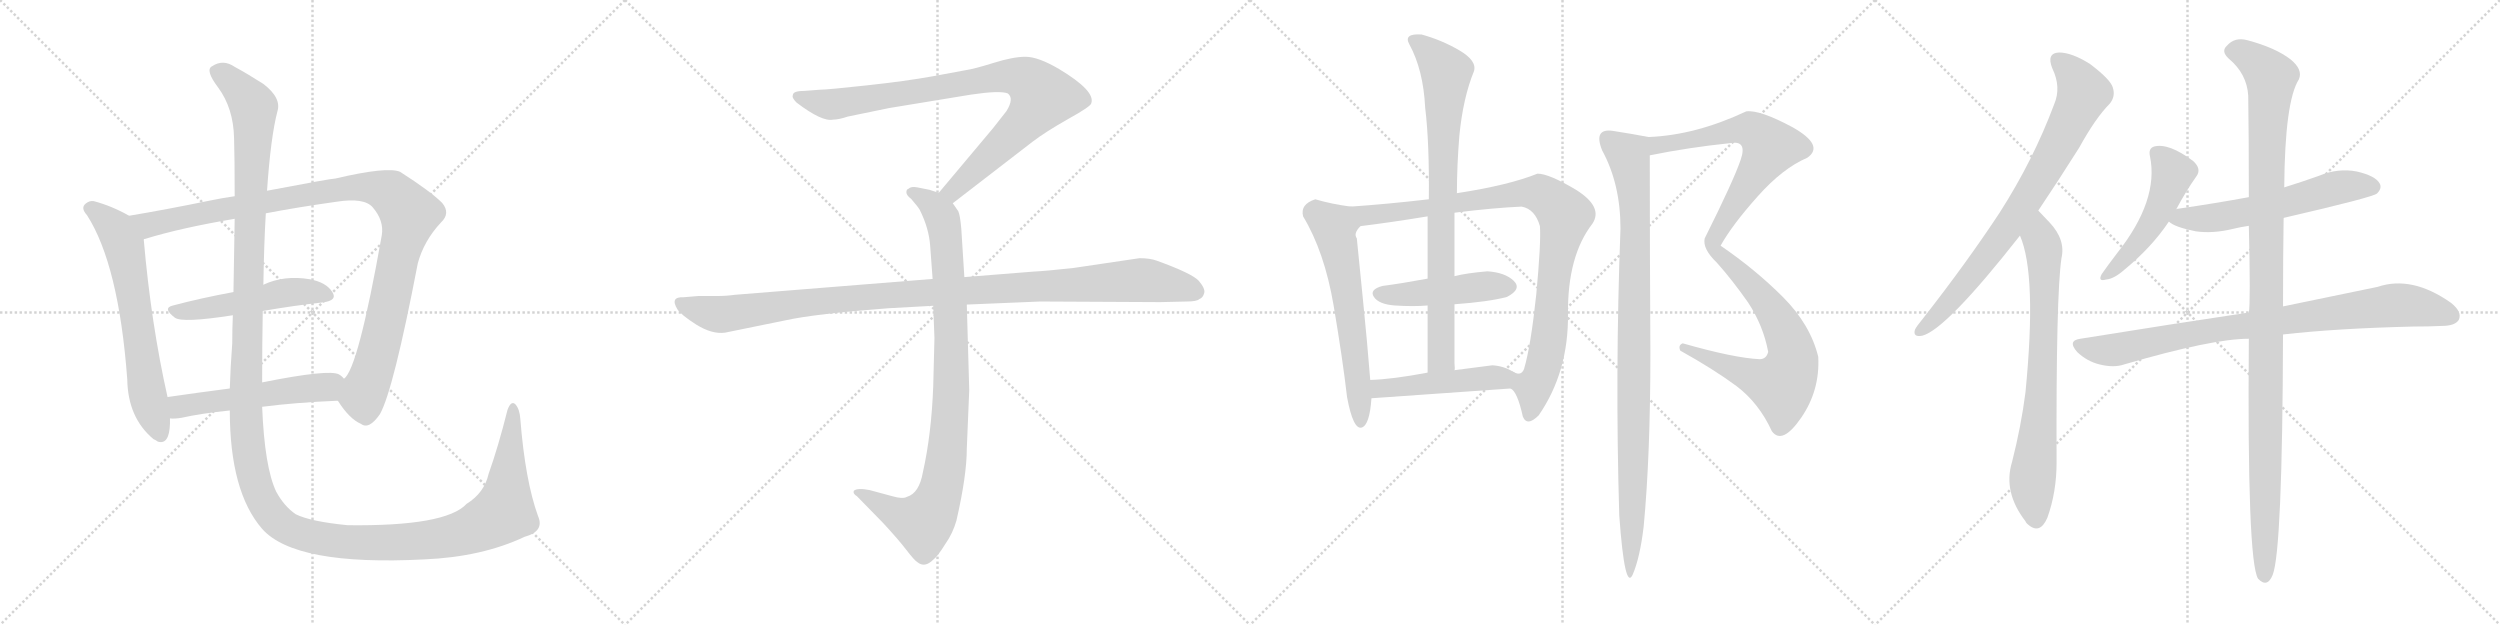 <svg version="1.1" viewBox="0 0 4096 1024" xmlns="http://www.w3.org/2000/svg">
  <g stroke="lightgray" stroke-dasharray="1,1" stroke-width="1" transform="scale(4, 4)">
    <line x1="0" y1="0" x2="256" y2="256"></line>
    <line x1="256" y1="0" x2="0" y2="256"></line>
    <line x1="128" y1="0" x2="128" y2="256"></line>
    <line x1="0" y1="128" x2="256" y2="128"></line>
    <line x1="256" y1="0" x2="512" y2="256"></line>
    <line x1="512" y1="0" x2="256" y2="256"></line>
    <line x1="384" y1="0" x2="384" y2="256"></line>
    <line x1="256" y1="128" x2="512" y2="128"></line>
    <line x1="512" y1="0" x2="768" y2="256"></line>
    <line x1="768" y1="0" x2="512" y2="256"></line>
    <line x1="640" y1="0" x2="640" y2="256"></line>
    <line x1="512" y1="128" x2="768" y2="128"></line>
    <line x1="768" y1="0" x2="1024" y2="256"></line>
    <line x1="1024" y1="0" x2="768" y2="256"></line>
    <line x1="896" y1="0" x2="896" y2="256"></line>
    <line x1="768" y1="128" x2="1024" y2="128"></line>
  </g>
<g transform="scale(1, -1) translate(0, -850)">
   <style type="text/css">
    @keyframes keyframes0 {
      from {
       stroke: black;
       stroke-dashoffset: 654;
       stroke-width: 128;
       }
       68% {
       animation-timing-function: step-end;
       stroke: black;
       stroke-dashoffset: 0;
       stroke-width: 128;
       }
       to {
       stroke: black;
       stroke-width: 1024;
       }
       }
       #make-me-a-hanzi-animation-0 {
         animation: keyframes0 0.782s both;
         animation-delay: 0s;
         animation-timing-function: linear;
       }
    @keyframes keyframes1 {
      from {
       stroke: black;
       stroke-dashoffset: 1075;
       stroke-width: 128;
       }
       78% {
       animation-timing-function: step-end;
       stroke: black;
       stroke-dashoffset: 0;
       stroke-width: 128;
       }
       to {
       stroke: black;
       stroke-width: 1024;
       }
       }
       #make-me-a-hanzi-animation-1 {
         animation: keyframes1 1.125s both;
         animation-delay: 0.782s;
         animation-timing-function: linear;
       }
    @keyframes keyframes2 {
      from {
       stroke: black;
       stroke-dashoffset: 509;
       stroke-width: 128;
       }
       62% {
       animation-timing-function: step-end;
       stroke: black;
       stroke-dashoffset: 0;
       stroke-width: 128;
       }
       to {
       stroke: black;
       stroke-width: 1024;
       }
       }
       #make-me-a-hanzi-animation-2 {
         animation: keyframes2 0.664s both;
         animation-delay: 1.907s;
         animation-timing-function: linear;
       }
    @keyframes keyframes3 {
      from {
       stroke: black;
       stroke-dashoffset: 537;
       stroke-width: 128;
       }
       64% {
       animation-timing-function: step-end;
       stroke: black;
       stroke-dashoffset: 0;
       stroke-width: 128;
       }
       to {
       stroke: black;
       stroke-width: 1024;
       }
       }
       #make-me-a-hanzi-animation-3 {
         animation: keyframes3 0.687s both;
         animation-delay: 2.571s;
         animation-timing-function: linear;
       }
    @keyframes keyframes4 {
      from {
       stroke: black;
       stroke-dashoffset: 1584;
       stroke-width: 128;
       }
       84% {
       animation-timing-function: step-end;
       stroke: black;
       stroke-dashoffset: 0;
       stroke-width: 128;
       }
       to {
       stroke: black;
       stroke-width: 1024;
       }
       }
       #make-me-a-hanzi-animation-4 {
         animation: keyframes4 1.539s both;
         animation-delay: 3.258s;
         animation-timing-function: linear;
       }
    @keyframes keyframes5 {
      from {
       stroke: black;
       stroke-dashoffset: 901;
       stroke-width: 128;
       }
       75% {
       animation-timing-function: step-end;
       stroke: black;
       stroke-dashoffset: 0;
       stroke-width: 128;
       }
       to {
       stroke: black;
       stroke-width: 1024;
       }
       }
       #make-me-a-hanzi-animation-5 {
         animation: keyframes5 0.983s both;
         animation-delay: 4.797s;
         animation-timing-function: linear;
       }
    @keyframes keyframes6 {
      from {
       stroke: black;
       stroke-dashoffset: 948;
       stroke-width: 128;
       }
       76% {
       animation-timing-function: step-end;
       stroke: black;
       stroke-dashoffset: 0;
       stroke-width: 128;
       }
       to {
       stroke: black;
       stroke-width: 1024;
       }
       }
       #make-me-a-hanzi-animation-6 {
         animation: keyframes6 1.021s both;
         animation-delay: 5.781s;
         animation-timing-function: linear;
       }
    @keyframes keyframes7 {
      from {
       stroke: black;
       stroke-dashoffset: 1108;
       stroke-width: 128;
       }
       78% {
       animation-timing-function: step-end;
       stroke: black;
       stroke-dashoffset: 0;
       stroke-width: 128;
       }
       to {
       stroke: black;
       stroke-width: 1024;
       }
       }
       #make-me-a-hanzi-animation-7 {
         animation: keyframes7 1.152s both;
         animation-delay: 6.802s;
         animation-timing-function: linear;
       }
    @keyframes keyframes8 {
      from {
       stroke: black;
       stroke-dashoffset: 620;
       stroke-width: 128;
       }
       67% {
       animation-timing-function: step-end;
       stroke: black;
       stroke-dashoffset: 0;
       stroke-width: 128;
       }
       to {
       stroke: black;
       stroke-width: 1024;
       }
       }
       #make-me-a-hanzi-animation-8 {
         animation: keyframes8 0.755s both;
         animation-delay: 7.954s;
         animation-timing-function: linear;
       }
    @keyframes keyframes9 {
      from {
       stroke: black;
       stroke-dashoffset: 949;
       stroke-width: 128;
       }
       76% {
       animation-timing-function: step-end;
       stroke: black;
       stroke-dashoffset: 0;
       stroke-width: 128;
       }
       to {
       stroke: black;
       stroke-width: 1024;
       }
       }
       #make-me-a-hanzi-animation-9 {
         animation: keyframes9 1.022s both;
         animation-delay: 8.708s;
         animation-timing-function: linear;
       }
    @keyframes keyframes10 {
      from {
       stroke: black;
       stroke-dashoffset: 464;
       stroke-width: 128;
       }
       60% {
       animation-timing-function: step-end;
       stroke: black;
       stroke-dashoffset: 0;
       stroke-width: 128;
       }
       to {
       stroke: black;
       stroke-width: 1024;
       }
       }
       #make-me-a-hanzi-animation-10 {
         animation: keyframes10 0.628s both;
         animation-delay: 9.731s;
         animation-timing-function: linear;
       }
    @keyframes keyframes11 {
      from {
       stroke: black;
       stroke-dashoffset: 818;
       stroke-width: 128;
       }
       73% {
       animation-timing-function: step-end;
       stroke: black;
       stroke-dashoffset: 0;
       stroke-width: 128;
       }
       to {
       stroke: black;
       stroke-width: 1024;
       }
       }
       #make-me-a-hanzi-animation-11 {
         animation: keyframes11 0.916s both;
         animation-delay: 10.358s;
         animation-timing-function: linear;
       }
    @keyframes keyframes12 {
      from {
       stroke: black;
       stroke-dashoffset: 478;
       stroke-width: 128;
       }
       61% {
       animation-timing-function: step-end;
       stroke: black;
       stroke-dashoffset: 0;
       stroke-width: 128;
       }
       to {
       stroke: black;
       stroke-width: 1024;
       }
       }
       #make-me-a-hanzi-animation-12 {
         animation: keyframes12 0.639s both;
         animation-delay: 11.274s;
         animation-timing-function: linear;
       }
    @keyframes keyframes13 {
      from {
       stroke: black;
       stroke-dashoffset: 1097;
       stroke-width: 128;
       }
       78% {
       animation-timing-function: step-end;
       stroke: black;
       stroke-dashoffset: 0;
       stroke-width: 128;
       }
       to {
       stroke: black;
       stroke-width: 1024;
       }
       }
       #make-me-a-hanzi-animation-13 {
         animation: keyframes13 1.143s both;
         animation-delay: 11.913s;
         animation-timing-function: linear;
       }
    @keyframes keyframes14 {
      from {
       stroke: black;
       stroke-dashoffset: 986;
       stroke-width: 128;
       }
       76% {
       animation-timing-function: step-end;
       stroke: black;
       stroke-dashoffset: 0;
       stroke-width: 128;
       }
       to {
       stroke: black;
       stroke-width: 1024;
       }
       }
       #make-me-a-hanzi-animation-14 {
         animation: keyframes14 1.052s both;
         animation-delay: 13.056s;
         animation-timing-function: linear;
       }
    @keyframes keyframes15 {
      from {
       stroke: black;
       stroke-dashoffset: 796;
       stroke-width: 128;
       }
       72% {
       animation-timing-function: step-end;
       stroke: black;
       stroke-dashoffset: 0;
       stroke-width: 128;
       }
       to {
       stroke: black;
       stroke-width: 1024;
       }
       }
       #make-me-a-hanzi-animation-15 {
         animation: keyframes15 0.898s both;
         animation-delay: 14.108s;
         animation-timing-function: linear;
       }
    @keyframes keyframes16 {
      from {
       stroke: black;
       stroke-dashoffset: 755;
       stroke-width: 128;
       }
       71% {
       animation-timing-function: step-end;
       stroke: black;
       stroke-dashoffset: 0;
       stroke-width: 128;
       }
       to {
       stroke: black;
       stroke-width: 1024;
       }
       }
       #make-me-a-hanzi-animation-16 {
         animation: keyframes16 0.864s both;
         animation-delay: 15.006s;
         animation-timing-function: linear;
       }
    @keyframes keyframes17 {
      from {
       stroke: black;
       stroke-dashoffset: 499;
       stroke-width: 128;
       }
       62% {
       animation-timing-function: step-end;
       stroke: black;
       stroke-dashoffset: 0;
       stroke-width: 128;
       }
       to {
       stroke: black;
       stroke-width: 1024;
       }
       }
       #make-me-a-hanzi-animation-17 {
         animation: keyframes17 0.656s both;
         animation-delay: 15.87s;
         animation-timing-function: linear;
       }
    @keyframes keyframes18 {
      from {
       stroke: black;
       stroke-dashoffset: 588;
       stroke-width: 128;
       }
       66% {
       animation-timing-function: step-end;
       stroke: black;
       stroke-dashoffset: 0;
       stroke-width: 128;
       }
       to {
       stroke: black;
       stroke-width: 1024;
       }
       }
       #make-me-a-hanzi-animation-18 {
         animation: keyframes18 0.729s both;
         animation-delay: 16.526s;
         animation-timing-function: linear;
       }
    @keyframes keyframes19 {
      from {
       stroke: black;
       stroke-dashoffset: 874;
       stroke-width: 128;
       }
       74% {
       animation-timing-function: step-end;
       stroke: black;
       stroke-dashoffset: 0;
       stroke-width: 128;
       }
       to {
       stroke: black;
       stroke-width: 1024;
       }
       }
       #make-me-a-hanzi-animation-19 {
         animation: keyframes19 0.961s both;
         animation-delay: 17.255s;
         animation-timing-function: linear;
       }
    @keyframes keyframes20 {
      from {
       stroke: black;
       stroke-dashoffset: 1150;
       stroke-width: 128;
       }
       79% {
       animation-timing-function: step-end;
       stroke: black;
       stroke-dashoffset: 0;
       stroke-width: 128;
       }
       to {
       stroke: black;
       stroke-width: 1024;
       }
       }
       #make-me-a-hanzi-animation-20 {
         animation: keyframes20 1.186s both;
         animation-delay: 18.216s;
         animation-timing-function: linear;
       }
</style>
<path d="M 211.5 496.5 Q 183.5 512.5 153.5 520.5 Q 146.5 521.5 140.5 516.5 Q 131.5 509.5 142.5 497.5 Q 194.5 416.5 208.5 228.5 Q 209.5 165.5 251.5 130.5 Q 254.5 129.5 258.5 126.5 Q 277.5 120.5 278.5 156.5 L 278.5 164.5 L 274.5 199.5 Q 247.5 319.5 235.5 457.5 C 233.5 484.5 233.5 484.5 211.5 496.5 Z" fill="lightgray"></path> 
<path d="M 553.5 193.5 Q 572.5 163.5 591.5 155.5 Q 604.5 145.5 622.5 171.5 Q 644.5 210.5 684.5 418.5 Q 694.5 455.5 722.5 485.5 Q 738.5 500.5 724.5 517.5 Q 705.5 536.5 655.5 568.5 Q 634.5 577.5 549.5 557.5 Q 542.5 557.5 437.5 537.5 L 384.5 528.5 Q 363.5 525.5 344.5 521.5 Q 271.5 506.5 211.5 496.5 C 181.5 491.5 206.5 448.5 235.5 457.5 Q 234.5 458.5 237.5 458.5 Q 295.5 476.5 384.5 491.5 L 435.5 500.5 Q 487.5 510.5 551.5 519.5 Q 596.5 526.5 610.5 510.5 Q 629.5 488.5 625.5 464.5 Q 586.5 244.5 563.5 229.5 C 548.5 203.5 547.5 202.5 553.5 193.5 Z" fill="lightgray"></path> 
<path d="M 430.5 340.5 Q 482.5 349.5 528.5 354.5 Q 553.5 357.5 544.5 371.5 Q 534.5 387.5 507.5 392.5 Q 465.5 399.5 431.5 383.5 L 382.5 371.5 Q 328.5 361.5 283.5 349.5 Q 265.5 345.5 286.5 329.5 Q 298.5 320.5 381.5 333.5 L 430.5 340.5 Z" fill="lightgray"></path> 
<path d="M 429.5 183.5 Q 483.5 190.5 553.5 193.5 C 583.5 194.5 585.5 209.5 563.5 229.5 Q 560.5 233.5 555.5 236.5 Q 539.5 245.5 429.5 223.5 L 376.5 213.5 Q 322.5 206.5 274.5 199.5 C 244.5 195.5 248.5 164.5 278.5 164.5 Q 285.5 163.5 297.5 165.5 Q 328.5 172.5 376.5 177.5 L 429.5 183.5 Z" fill="lightgray"></path> 
<path d="M 881.5 4.5 Q 860.5 62.5 852.5 163.5 Q 851.5 179.5 844.5 187.5 Q 837.5 194.5 831.5 178.5 Q 816.5 118.5 800.5 73.5 Q 793.5 42.5 764.5 24.5 Q 730.5 -12.5 569.5 -10.5 Q 508.5 -4.5 484.5 7.5 Q 465.5 20.5 452.5 44.5 Q 433.5 84.5 429.5 183.5 L 429.5 223.5 Q 429.5 287.5 430.5 340.5 L 431.5 383.5 Q 432.5 449.5 435.5 500.5 L 437.5 537.5 Q 443.5 625.5 454.5 667.5 Q 461.5 689.5 431.5 712.5 Q 406.5 728.5 384.5 740.5 Q 365.5 753.5 347.5 741.5 Q 335.5 735.5 357.5 706.5 Q 382.5 672.5 383.5 623.5 Q 384.5 590.5 384.5 528.5 L 384.5 491.5 Q 383.5 439.5 382.5 371.5 L 381.5 333.5 Q 380.5 311.5 380.5 287.5 Q 377.5 247.5 376.5 213.5 L 376.5 177.5 Q 376.5 44.5 429.5 -16.5 Q 483.5 -77.5 695.5 -66.5 Q 789.5 -62.5 859.5 -29.5 Q 892.5 -20.5 881.5 4.5 Z" fill="lightgray"></path> 
<path d="M 1561.0 517.0 L 1692.0 618.0 Q 1713.0 634.0 1750.0 655.0 Q 1788.0 676.0 1788.0 681.0 Q 1795.0 701.0 1735.0 737.0 Q 1701.0 757.0 1680.0 757.0 Q 1660.0 757.0 1628.0 747.0 Q 1596.0 737.0 1582.0 735.0 L 1528.0 725.0 Q 1484.0 717.0 1419.0 710.0 Q 1355.0 703.0 1343.0 703.0 L 1317.0 701.0 Q 1299.0 701.0 1299.0 694.0 Q 1297.0 690.0 1305.0 682.0 Q 1347.0 650.0 1365.0 654.0 Q 1374.0 654.0 1389.0 659.0 L 1457.0 673.0 L 1591.0 695.0 Q 1638.0 702.0 1651.0 697.0 Q 1662.0 689.0 1649.0 668.0 L 1627.0 640.0 L 1538.0 534.0 C 1519.0 511.0 1537.0 499.0 1561.0 517.0 Z" fill="lightgray"></path> 
<path d="M 1529.0 349.0 L 1531.0 296.0 L 1529.0 217.0 Q 1526.0 138.0 1512.0 76.0 Q 1506.0 42.0 1486.0 36.0 Q 1479.0 32.0 1462.0 37.0 L 1425.0 47.0 Q 1405.0 51.0 1399.0 46.0 Q 1397.0 41.0 1404.0 37.0 L 1447.0 -7.0 Q 1472.0 -34.0 1485.0 -51.0 Q 1498.0 -68.0 1503.0 -71.0 Q 1515.0 -81.0 1529.0 -67.0 Q 1536.0 -62.0 1549.0 -41.0 Q 1561.0 -24.0 1567.0 -3.0 Q 1584.0 71.0 1584.0 115.0 L 1588.0 211.0 L 1584.0 351.0 L 1580.0 396.0 L 1575.0 475.0 Q 1573.0 498.0 1570.0 504.0 L 1561.0 517.0 C 1554.0 529.0 1554.0 529.0 1538.0 534.0 L 1523.0 539.0 L 1503.0 543.0 Q 1493.0 545.0 1489.0 541.0 Q 1485.0 540.0 1485.0 535.0 Q 1485.0 530.0 1493.0 524.0 Q 1505.0 510.0 1507.0 506.0 Q 1522.0 476.0 1524.0 447.0 L 1528.0 393.0 L 1529.0 349.0 Z" fill="lightgray"></path> 
<path d="M 1528.0 393.0 L 1204.0 367.0 Q 1190.0 365.0 1174.0 365.0 L 1144.0 365.0 L 1120.0 363.0 Q 1097.0 364.0 1110.0 343.0 Q 1116.0 334.0 1141.0 318.0 Q 1167.0 302.0 1188.0 305.0 L 1286.0 325.0 Q 1336.0 336.0 1456.0 345.0 L 1529.0 349.0 L 1584.0 351.0 L 1704.0 356.0 L 1901.0 355.0 L 1944.0 356.0 Q 1961.0 356.0 1965.0 360.0 Q 1971.0 362.0 1973.0 370.0 Q 1975.0 377.0 1964.0 390.0 Q 1953.0 402.0 1895.0 423.0 Q 1884.0 427.0 1867.0 427.0 L 1759.0 411.0 Q 1714.0 406.0 1693.0 405.0 L 1580.0 396.0 L 1528.0 393.0 Z" fill="lightgray"></path> 
<path d="M 2155.0 523.5 Q 2130.0 515.5 2135.0 495.5 Q 2170.0 437.5 2185.0 349.5 Q 2200.0 260.5 2207.0 199.5 Q 2217.0 145.5 2231.0 149.5 Q 2244.0 153.5 2247.0 197.5 L 2245.0 227.5 Q 2240.0 290.5 2233.0 359.5 Q 2226.0 428.5 2223.0 459.5 Q 2217.0 467.5 2229.0 479.5 C 2247.0 503.5 2243.0 507.5 2213.0 511.5 Q 2182.0 515.5 2155.0 523.5 Z" fill="lightgray"></path> 
<path d="M 2475.0 213.5 Q 2486.0 208.5 2495.0 167.5 Q 2502.0 150.5 2521.0 169.5 Q 2570.0 240.5 2569.0 335.5 Q 2568.0 430.5 2609.0 483.5 Q 2627.0 510.5 2583.0 538.5 Q 2538.0 565.5 2519.0 565.5 Q 2472.0 546.5 2387.0 533.5 L 2341.0 523.5 Q 2272.0 515.5 2213.0 511.5 C 2183.0 509.5 2199.0 475.5 2229.0 479.5 Q 2278.0 485.5 2339.0 495.5 L 2383.0 501.5 Q 2447.0 509.5 2493.0 511.5 Q 2515.0 507.5 2523.0 479.5 Q 2525.0 452.5 2517.0 367.5 Q 2508.0 282.5 2497.0 245.5 Q 2492.0 232.5 2478.0 241.5 C 2459.0 238.5 2459.0 238.5 2475.0 213.5 Z" fill="lightgray"></path> 
<path d="M 2339.0 393.5 Q 2296.0 385.5 2265.0 381.5 Q 2243.0 375.5 2251.0 363.5 Q 2259.0 351.5 2285.0 349.5 Q 2316.0 347.5 2339.0 349.5 L 2383.0 351.5 Q 2439.0 355.5 2469.0 363.5 Q 2494.0 376.5 2480.0 390.0 Q 2466.0 403.5 2437.0 405.5 Q 2402.0 402.5 2383.0 397.5 L 2339.0 393.5 Z" fill="lightgray"></path> 
<path d="M 2387.0 533.5 Q 2387.0 578.5 2391.0 627.5 Q 2397.0 689.5 2415.0 733.5 Q 2420.0 750.5 2391.0 767.5 Q 2362.0 784.5 2329.0 793.5 Q 2299.0 795.5 2309.0 777.5 Q 2332.0 735.5 2335.0 673.5 Q 2342.0 616.5 2341.0 523.5 L 2339.0 495.5 Q 2339.0 460.5 2339.0 393.5 L 2339.0 349.5 Q 2339.0 300.5 2339.0 239.5 C 2339.0 209.5 2383.0 213.5 2383.0 243.5 Q 2384.0 244.5 2383.0 255.5 Q 2383.0 315.5 2383.0 351.5 L 2383.0 397.5 Q 2383.0 477.5 2383.0 501.5 L 2387.0 533.5 Z" fill="lightgray"></path> 
<path d="M 2247.0 197.5 Q 2361.0 205.5 2475.0 213.5 C 2505.0 215.5 2504.0 227.5 2478.0 241.5 Q 2463.0 250.5 2445.0 251.5 Q 2423.0 248.5 2383.0 243.5 L 2339.0 239.5 Q 2281.0 228.5 2245.0 227.5 C 2215.0 226.5 2217.0 195.5 2247.0 197.5 Z" fill="lightgray"></path> 
<path d="M 2757.0 287.5 Q 2749.0 284.5 2753.0 275.5 Q 2807.0 245.5 2845.0 217.5 Q 2882.0 189.5 2903.0 143.5 Q 2920.0 120.5 2951.0 165.5 Q 2982.0 210.5 2979.0 265.5 Q 2966.0 318.5 2921.0 363.5 Q 2876.0 408.5 2819.0 447.5 Q 2838.0 481.5 2880.0 528.5 Q 2921.0 574.5 2961.0 591.5 Q 2990.0 611.5 2937.0 641.5 Q 2883.0 670.5 2861.0 667.5 Q 2778.0 628.5 2701.0 625.5 C 2671.0 623.5 2674.0 589.5 2703.0 595.5 Q 2767.0 608.5 2835.0 615.5 Q 2863.0 620.5 2852.0 588.5 Q 2841.0 555.5 2793.0 459.5 Q 2789.0 442.5 2813.0 419.5 Q 2838.0 391.5 2864.0 354.5 Q 2889.0 316.5 2897.0 273.5 Q 2894.0 261.5 2883.0 261.5 Q 2841.0 263.5 2757.0 287.5 Z" fill="lightgray"></path> 
<path d="M 2701.0 625.5 Q 2675.0 630.5 2643.0 635.5 Q 2610.0 640.5 2625.0 603.5 Q 2655.0 548.5 2655.0 475.5 Q 2646.0 238.5 2653.0 5.5 Q 2662.0 -119.5 2675.0 -91.5 Q 2687.0 -63.5 2693.0 -12.5 Q 2704.0 103.5 2704.0 271.5 Q 2703.0 439.5 2703.0 595.5 C 2703.0 625.5 2703.0 625.5 2701.0 625.5 Z" fill="lightgray"></path> 
<path d="M 3339.5 505.0 Q 3370.5 551.0 3406.5 608.0 Q 3433.5 657.0 3456.5 680.0 Q 3466.5 692.0 3461.5 707.0 Q 3457.5 720.0 3424.5 745.0 Q 3394.5 764.0 3373.5 764.0 Q 3352.5 763.0 3362.5 738.0 Q 3377.5 707.0 3365.5 679.0 Q 3331.5 588.0 3276.5 502.0 Q 3222.5 420.0 3150.5 328.0 Q 3140.5 316.0 3137.5 310.0 Q 3133.5 297.0 3149.5 300.0 Q 3188.5 310.0 3309.5 464.0 L 3339.5 505.0 Z" fill="lightgray"></path> 
<path d="M 3309.5 464.0 Q 3337.5 400.0 3318.5 207.0 Q 3311.5 152.0 3296.5 93.0 Q 3281.5 44.0 3318.5 -4.0 Q 3319.5 -7.0 3323.5 -10.0 Q 3342.5 -26.0 3354.5 2.0 Q 3369.5 44.0 3369.5 92.0 Q 3368.5 366.0 3377.5 427.0 Q 3384.5 457.0 3358.5 485.0 Q 3352.5 491.0 3339.5 505.0 C 3318.5 527.0 3299.5 492.0 3309.5 464.0 Z" fill="lightgray"></path> 
<path d="M 3565.5 507.0 Q 3581.5 537.0 3598.5 561.0 Q 3607.5 573.0 3593.5 586.0 Q 3553.5 616.0 3529.5 610.0 Q 3519.5 607.0 3522.5 594.0 Q 3537.5 522.0 3468.5 435.0 Q 3452.5 414.0 3443.5 401.0 Q 3436.5 388.0 3450.5 392.0 Q 3463.5 393.0 3480.5 408.0 Q 3525.5 445.0 3553.5 487.0 L 3565.5 507.0 Z" fill="lightgray"></path> 
<path d="M 3741.5 493.0 Q 3888.5 527.0 3894.5 533.0 Q 3903.5 542.0 3898.5 550.0 Q 3891.5 562.0 3861.5 569.0 Q 3830.5 575.0 3799.5 562.0 Q 3771.5 552.0 3742.5 543.0 L 3684.5 527.0 Q 3630.5 517.0 3568.5 508.0 Q 3565.5 508.0 3565.5 507.0 C 3536.5 501.0 3532.5 500.0 3553.5 487.0 Q 3562.5 478.0 3597.5 471.0 Q 3625.5 467.0 3658.5 475.0 Q 3670.5 478.0 3684.5 480.0 L 3741.5 493.0 Z" fill="lightgray"></path> 
<path d="M 3740.5 302.0 Q 3828.5 312.0 3954.5 315.0 Q 3979.5 315.0 4000.5 316.0 Q 4022.5 316.0 4028.5 326.0 Q 4034.5 339.0 4015.5 354.0 Q 3951.5 399.0 3895.5 380.0 Q 3832.5 367.0 3740.5 348.0 L 3684.5 338.0 Q 3557.5 319.0 3408.5 295.0 Q 3386.5 292.0 3403.5 273.0 Q 3419.5 258.0 3439.5 253.0 Q 3463.5 247.0 3480.5 253.0 Q 3624.5 295.0 3684.5 295.0 L 3740.5 302.0 Z" fill="lightgray"></path> 
<path d="M 3684.5 295.0 Q 3681.5 -68.0 3699.5 -98.0 Q 3714.5 -114.0 3723.5 -92.0 Q 3739.5 -52.0 3740.5 302.0 L 3740.5 348.0 Q 3740.5 430.0 3741.5 493.0 L 3742.5 543.0 Q 3743.5 684.0 3766.5 720.0 Q 3773.5 736.0 3752.5 753.0 Q 3727.5 772.0 3682.5 784.0 Q 3661.5 790.0 3648.5 775.0 Q 3638.5 766.0 3651.5 754.0 Q 3681.5 729.0 3683.5 693.0 Q 3684.5 629.0 3684.5 527.0 L 3684.5 480.0 Q 3687.5 353.0 3684.5 338.0 L 3684.5 295.0 Z" fill="lightgray"></path> 
      <clipPath id="make-me-a-hanzi-clip-0">
      <path d="M 211.5 496.5 Q 183.5 512.5 153.5 520.5 Q 146.5 521.5 140.5 516.5 Q 131.5 509.5 142.5 497.5 Q 194.5 416.5 208.5 228.5 Q 209.5 165.5 251.5 130.5 Q 254.5 129.5 258.5 126.5 Q 277.5 120.5 278.5 156.5 L 278.5 164.5 L 274.5 199.5 Q 247.5 319.5 235.5 457.5 C 233.5 484.5 233.5 484.5 211.5 496.5 Z" fill="lightgray"></path>
      </clipPath>
      <path clip-path="url(#make-me-a-hanzi-clip-0)" d="M 148.5 507.5 L 189.5 473.5 L 203.5 446.5 L 240.5 208.5 L 263.5 138.5 " fill="none" id="make-me-a-hanzi-animation-0" stroke-dasharray="526 1052" stroke-linecap="round"></path>

      <clipPath id="make-me-a-hanzi-clip-1">
      <path d="M 553.5 193.5 Q 572.5 163.5 591.5 155.5 Q 604.5 145.5 622.5 171.5 Q 644.5 210.5 684.5 418.5 Q 694.5 455.5 722.5 485.5 Q 738.5 500.5 724.5 517.5 Q 705.5 536.5 655.5 568.5 Q 634.5 577.5 549.5 557.5 Q 542.5 557.5 437.5 537.5 L 384.5 528.5 Q 363.5 525.5 344.5 521.5 Q 271.5 506.5 211.5 496.5 C 181.5 491.5 206.5 448.5 235.5 457.5 Q 234.5 458.5 237.5 458.5 Q 295.5 476.5 384.5 491.5 L 435.5 500.5 Q 487.5 510.5 551.5 519.5 Q 596.5 526.5 610.5 510.5 Q 629.5 488.5 625.5 464.5 Q 586.5 244.5 563.5 229.5 C 548.5 203.5 547.5 202.5 553.5 193.5 Z" fill="lightgray"></path>
      </clipPath>
      <path clip-path="url(#make-me-a-hanzi-clip-1)" d="M 219.5 492.5 L 244.5 481.5 L 564.5 542.5 L 605.5 543.5 L 642.5 531.5 L 671.5 499.5 L 649.5 419.5 L 627.5 302.5 L 594.5 197.5 L 599.5 167.5 " fill="none" id="make-me-a-hanzi-animation-1" stroke-dasharray="947 1894" stroke-linecap="round"></path>

      <clipPath id="make-me-a-hanzi-clip-2">
      <path d="M 430.5 340.5 Q 482.5 349.5 528.5 354.5 Q 553.5 357.5 544.5 371.5 Q 534.5 387.5 507.5 392.5 Q 465.5 399.5 431.5 383.5 L 382.5 371.5 Q 328.5 361.5 283.5 349.5 Q 265.5 345.5 286.5 329.5 Q 298.5 320.5 381.5 333.5 L 430.5 340.5 Z" fill="lightgray"></path>
      </clipPath>
      <path clip-path="url(#make-me-a-hanzi-clip-2)" d="M 284.5 339.5 L 343.5 344.5 L 470.5 371.5 L 510.5 372.5 L 533.5 365.5 " fill="none" id="make-me-a-hanzi-animation-2" stroke-dasharray="381 762" stroke-linecap="round"></path>

      <clipPath id="make-me-a-hanzi-clip-3">
      <path d="M 429.5 183.5 Q 483.5 190.5 553.5 193.5 C 583.5 194.5 585.5 209.5 563.5 229.5 Q 560.5 233.5 555.5 236.5 Q 539.5 245.5 429.5 223.5 L 376.5 213.5 Q 322.5 206.5 274.5 199.5 C 244.5 195.5 248.5 164.5 278.5 164.5 Q 285.5 163.5 297.5 165.5 Q 328.5 172.5 376.5 177.5 L 429.5 183.5 Z" fill="lightgray"></path>
      </clipPath>
      <path clip-path="url(#make-me-a-hanzi-clip-3)" d="M 282.5 170.5 L 294.5 183.5 L 312.5 187.5 L 535.5 216.5 L 553.5 225.5 " fill="none" id="make-me-a-hanzi-animation-3" stroke-dasharray="409 818" stroke-linecap="round"></path>

      <clipPath id="make-me-a-hanzi-clip-4">
      <path d="M 881.5 4.5 Q 860.5 62.5 852.5 163.5 Q 851.5 179.5 844.5 187.5 Q 837.5 194.5 831.5 178.5 Q 816.5 118.5 800.5 73.5 Q 793.5 42.5 764.5 24.5 Q 730.5 -12.5 569.5 -10.5 Q 508.5 -4.5 484.5 7.5 Q 465.5 20.5 452.5 44.5 Q 433.5 84.5 429.5 183.5 L 429.5 223.5 Q 429.5 287.5 430.5 340.5 L 431.5 383.5 Q 432.5 449.5 435.5 500.5 L 437.5 537.5 Q 443.5 625.5 454.5 667.5 Q 461.5 689.5 431.5 712.5 Q 406.5 728.5 384.5 740.5 Q 365.5 753.5 347.5 741.5 Q 335.5 735.5 357.5 706.5 Q 382.5 672.5 383.5 623.5 Q 384.5 590.5 384.5 528.5 L 384.5 491.5 Q 383.5 439.5 382.5 371.5 L 381.5 333.5 Q 380.5 311.5 380.5 287.5 Q 377.5 247.5 376.5 213.5 L 376.5 177.5 Q 376.5 44.5 429.5 -16.5 Q 483.5 -77.5 695.5 -66.5 Q 789.5 -62.5 859.5 -29.5 Q 892.5 -20.5 881.5 4.5 Z" fill="lightgray"></path>
      </clipPath>
      <path clip-path="url(#make-me-a-hanzi-clip-4)" d="M 355.5 731.5 L 388.5 708.5 L 415.5 671.5 L 402.5 167.5 L 415.5 69.5 L 428.5 32.5 L 446.5 5.5 L 479.5 -19.5 L 559.5 -37.5 L 682.5 -37.5 L 776.5 -16.5 L 825.5 11.5 L 840.5 178.5 " fill="none" id="make-me-a-hanzi-animation-4" stroke-dasharray="1456 2912" stroke-linecap="round"></path>

      <clipPath id="make-me-a-hanzi-clip-5">
      <path d="M 1561.0 517.0 L 1692.0 618.0 Q 1713.0 634.0 1750.0 655.0 Q 1788.0 676.0 1788.0 681.0 Q 1795.0 701.0 1735.0 737.0 Q 1701.0 757.0 1680.0 757.0 Q 1660.0 757.0 1628.0 747.0 Q 1596.0 737.0 1582.0 735.0 L 1528.0 725.0 Q 1484.0 717.0 1419.0 710.0 Q 1355.0 703.0 1343.0 703.0 L 1317.0 701.0 Q 1299.0 701.0 1299.0 694.0 Q 1297.0 690.0 1305.0 682.0 Q 1347.0 650.0 1365.0 654.0 Q 1374.0 654.0 1389.0 659.0 L 1457.0 673.0 L 1591.0 695.0 Q 1638.0 702.0 1651.0 697.0 Q 1662.0 689.0 1649.0 668.0 L 1627.0 640.0 L 1538.0 534.0 C 1519.0 511.0 1537.0 499.0 1561.0 517.0 Z" fill="lightgray"></path>
      </clipPath>
      <path clip-path="url(#make-me-a-hanzi-clip-5)" d="M 1308.0 691.0 L 1367.0 679.0 L 1625.0 723.0 L 1656.0 726.0 L 1687.0 716.0 L 1708.0 692.0 L 1695.0 670.0 L 1580.0 554.0 L 1561.0 537.0 L 1548.0 536.0 " fill="none" id="make-me-a-hanzi-animation-5" stroke-dasharray="773 1546" stroke-linecap="round"></path>

      <clipPath id="make-me-a-hanzi-clip-6">
      <path d="M 1529.0 349.0 L 1531.0 296.0 L 1529.0 217.0 Q 1526.0 138.0 1512.0 76.0 Q 1506.0 42.0 1486.0 36.0 Q 1479.0 32.0 1462.0 37.0 L 1425.0 47.0 Q 1405.0 51.0 1399.0 46.0 Q 1397.0 41.0 1404.0 37.0 L 1447.0 -7.0 Q 1472.0 -34.0 1485.0 -51.0 Q 1498.0 -68.0 1503.0 -71.0 Q 1515.0 -81.0 1529.0 -67.0 Q 1536.0 -62.0 1549.0 -41.0 Q 1561.0 -24.0 1567.0 -3.0 Q 1584.0 71.0 1584.0 115.0 L 1588.0 211.0 L 1584.0 351.0 L 1580.0 396.0 L 1575.0 475.0 Q 1573.0 498.0 1570.0 504.0 L 1561.0 517.0 C 1554.0 529.0 1554.0 529.0 1538.0 534.0 L 1523.0 539.0 L 1503.0 543.0 Q 1493.0 545.0 1489.0 541.0 Q 1485.0 540.0 1485.0 535.0 Q 1485.0 530.0 1493.0 524.0 Q 1505.0 510.0 1507.0 506.0 Q 1522.0 476.0 1524.0 447.0 L 1528.0 393.0 L 1529.0 349.0 Z" fill="lightgray"></path>
      </clipPath>
      <path clip-path="url(#make-me-a-hanzi-clip-6)" d="M 1494.0 533.0 L 1524.0 518.0 L 1540.0 500.0 L 1551.0 450.0 L 1559.0 218.0 L 1547.0 75.0 L 1529.0 15.0 L 1510.0 -6.0 L 1473.0 5.0 L 1405.0 43.0 " fill="none" id="make-me-a-hanzi-animation-6" stroke-dasharray="820 1640" stroke-linecap="round"></path>

      <clipPath id="make-me-a-hanzi-clip-7">
      <path d="M 1528.0 393.0 L 1204.0 367.0 Q 1190.0 365.0 1174.0 365.0 L 1144.0 365.0 L 1120.0 363.0 Q 1097.0 364.0 1110.0 343.0 Q 1116.0 334.0 1141.0 318.0 Q 1167.0 302.0 1188.0 305.0 L 1286.0 325.0 Q 1336.0 336.0 1456.0 345.0 L 1529.0 349.0 L 1584.0 351.0 L 1704.0 356.0 L 1901.0 355.0 L 1944.0 356.0 Q 1961.0 356.0 1965.0 360.0 Q 1971.0 362.0 1973.0 370.0 Q 1975.0 377.0 1964.0 390.0 Q 1953.0 402.0 1895.0 423.0 Q 1884.0 427.0 1867.0 427.0 L 1759.0 411.0 Q 1714.0 406.0 1693.0 405.0 L 1580.0 396.0 L 1528.0 393.0 Z" fill="lightgray"></path>
      </clipPath>
      <path clip-path="url(#make-me-a-hanzi-clip-7)" d="M 1116.0 353.0 L 1146.0 341.0 L 1189.0 335.0 L 1429.0 365.0 L 1863.0 391.0 L 1930.0 382.0 L 1960.0 372.0 " fill="none" id="make-me-a-hanzi-animation-7" stroke-dasharray="980 1960" stroke-linecap="round"></path>

      <clipPath id="make-me-a-hanzi-clip-8">
      <path d="M 2155.0 523.5 Q 2130.0 515.5 2135.0 495.5 Q 2170.0 437.5 2185.0 349.5 Q 2200.0 260.5 2207.0 199.5 Q 2217.0 145.5 2231.0 149.5 Q 2244.0 153.5 2247.0 197.5 L 2245.0 227.5 Q 2240.0 290.5 2233.0 359.5 Q 2226.0 428.5 2223.0 459.5 Q 2217.0 467.5 2229.0 479.5 C 2247.0 503.5 2243.0 507.5 2213.0 511.5 Q 2182.0 515.5 2155.0 523.5 Z" fill="lightgray"></path>
      </clipPath>
      <path clip-path="url(#make-me-a-hanzi-clip-8)" d="M 2153.0 501.5 L 2185.0 478.5 L 2194.0 441.5 L 2218.0 290.5 L 2229.0 157.5 " fill="none" id="make-me-a-hanzi-animation-8" stroke-dasharray="492 984" stroke-linecap="round"></path>

      <clipPath id="make-me-a-hanzi-clip-9">
      <path d="M 2475.0 213.5 Q 2486.0 208.5 2495.0 167.5 Q 2502.0 150.5 2521.0 169.5 Q 2570.0 240.5 2569.0 335.5 Q 2568.0 430.5 2609.0 483.5 Q 2627.0 510.5 2583.0 538.5 Q 2538.0 565.5 2519.0 565.5 Q 2472.0 546.5 2387.0 533.5 L 2341.0 523.5 Q 2272.0 515.5 2213.0 511.5 C 2183.0 509.5 2199.0 475.5 2229.0 479.5 Q 2278.0 485.5 2339.0 495.5 L 2383.0 501.5 Q 2447.0 509.5 2493.0 511.5 Q 2515.0 507.5 2523.0 479.5 Q 2525.0 452.5 2517.0 367.5 Q 2508.0 282.5 2497.0 245.5 Q 2492.0 232.5 2478.0 241.5 C 2459.0 238.5 2459.0 238.5 2475.0 213.5 Z" fill="lightgray"></path>
      </clipPath>
      <path clip-path="url(#make-me-a-hanzi-clip-9)" d="M 2220.0 508.5 L 2249.0 497.5 L 2496.0 534.5 L 2524.0 532.5 L 2554.0 509.5 L 2564.0 497.5 L 2545.0 394.5 L 2538.0 296.5 L 2526.0 241.5 L 2513.0 216.5 L 2508.0 173.5 " fill="none" id="make-me-a-hanzi-animation-9" stroke-dasharray="821 1642" stroke-linecap="round"></path>

      <clipPath id="make-me-a-hanzi-clip-10">
      <path d="M 2339.0 393.5 Q 2296.0 385.5 2265.0 381.5 Q 2243.0 375.5 2251.0 363.5 Q 2259.0 351.5 2285.0 349.5 Q 2316.0 347.5 2339.0 349.5 L 2383.0 351.5 Q 2439.0 355.5 2469.0 363.5 Q 2494.0 376.5 2480.0 390.0 Q 2466.0 403.5 2437.0 405.5 Q 2402.0 402.5 2383.0 397.5 L 2339.0 393.5 Z" fill="lightgray"></path>
      </clipPath>
      <path clip-path="url(#make-me-a-hanzi-clip-10)" d="M 2262.0 369.5 L 2293.0 366.5 L 2443.0 382.5 L 2469.0 379.5 " fill="none" id="make-me-a-hanzi-animation-10" stroke-dasharray="336 672" stroke-linecap="round"></path>

      <clipPath id="make-me-a-hanzi-clip-11">
      <path d="M 2387.0 533.5 Q 2387.0 578.5 2391.0 627.5 Q 2397.0 689.5 2415.0 733.5 Q 2420.0 750.5 2391.0 767.5 Q 2362.0 784.5 2329.0 793.5 Q 2299.0 795.5 2309.0 777.5 Q 2332.0 735.5 2335.0 673.5 Q 2342.0 616.5 2341.0 523.5 L 2339.0 495.5 Q 2339.0 460.5 2339.0 393.5 L 2339.0 349.5 Q 2339.0 300.5 2339.0 239.5 C 2339.0 209.5 2383.0 213.5 2383.0 243.5 Q 2384.0 244.5 2383.0 255.5 Q 2383.0 315.5 2383.0 351.5 L 2383.0 397.5 Q 2383.0 477.5 2383.0 501.5 L 2387.0 533.5 Z" fill="lightgray"></path>
      </clipPath>
      <path clip-path="url(#make-me-a-hanzi-clip-11)" d="M 2320.0 784.5 L 2370.0 731.5 L 2361.0 497.5 L 2361.0 264.5 L 2346.0 248.5 " fill="none" id="make-me-a-hanzi-animation-11" stroke-dasharray="690 1380" stroke-linecap="round"></path>

      <clipPath id="make-me-a-hanzi-clip-12">
      <path d="M 2247.0 197.5 Q 2361.0 205.5 2475.0 213.5 C 2505.0 215.5 2504.0 227.5 2478.0 241.5 Q 2463.0 250.5 2445.0 251.5 Q 2423.0 248.5 2383.0 243.5 L 2339.0 239.5 Q 2281.0 228.5 2245.0 227.5 C 2215.0 226.5 2217.0 195.5 2247.0 197.5 Z" fill="lightgray"></path>
      </clipPath>
      <path clip-path="url(#make-me-a-hanzi-clip-12)" d="M 2252.0 220.5 L 2261.0 213.5 L 2442.0 231.5 L 2457.0 231.5 L 2467.0 221.5 " fill="none" id="make-me-a-hanzi-animation-12" stroke-dasharray="350 700" stroke-linecap="round"></path>

      <clipPath id="make-me-a-hanzi-clip-13">
      <path d="M 2757.0 287.5 Q 2749.0 284.5 2753.0 275.5 Q 2807.0 245.5 2845.0 217.5 Q 2882.0 189.5 2903.0 143.5 Q 2920.0 120.5 2951.0 165.5 Q 2982.0 210.5 2979.0 265.5 Q 2966.0 318.5 2921.0 363.5 Q 2876.0 408.5 2819.0 447.5 Q 2838.0 481.5 2880.0 528.5 Q 2921.0 574.5 2961.0 591.5 Q 2990.0 611.5 2937.0 641.5 Q 2883.0 670.5 2861.0 667.5 Q 2778.0 628.5 2701.0 625.5 C 2671.0 623.5 2674.0 589.5 2703.0 595.5 Q 2767.0 608.5 2835.0 615.5 Q 2863.0 620.5 2852.0 588.5 Q 2841.0 555.5 2793.0 459.5 Q 2789.0 442.5 2813.0 419.5 Q 2838.0 391.5 2864.0 354.5 Q 2889.0 316.5 2897.0 273.5 Q 2894.0 261.5 2883.0 261.5 Q 2841.0 263.5 2757.0 287.5 Z" fill="lightgray"></path>
      </clipPath>
      <path clip-path="url(#make-me-a-hanzi-clip-13)" d="M 2709.0 603.5 L 2716.0 612.5 L 2865.0 638.5 L 2900.0 608.5 L 2821.0 482.5 L 2806.0 445.5 L 2880.0 371.5 L 2920.0 315.5 L 2936.0 271.5 L 2930.0 235.5 L 2919.0 218.5 L 2907.0 220.5 L 2764.0 278.5 " fill="none" id="make-me-a-hanzi-animation-13" stroke-dasharray="969 1938" stroke-linecap="round"></path>

      <clipPath id="make-me-a-hanzi-clip-14">
      <path d="M 2701.0 625.5 Q 2675.0 630.5 2643.0 635.5 Q 2610.0 640.5 2625.0 603.5 Q 2655.0 548.5 2655.0 475.5 Q 2646.0 238.5 2653.0 5.5 Q 2662.0 -119.5 2675.0 -91.5 Q 2687.0 -63.5 2693.0 -12.5 Q 2704.0 103.5 2704.0 271.5 Q 2703.0 439.5 2703.0 595.5 C 2703.0 625.5 2703.0 625.5 2701.0 625.5 Z" fill="lightgray"></path>
      </clipPath>
      <path clip-path="url(#make-me-a-hanzi-clip-14)" d="M 2636.0 621.5 L 2668.0 595.5 L 2679.0 512.5 L 2671.0 -92.5 " fill="none" id="make-me-a-hanzi-animation-14" stroke-dasharray="858 1716" stroke-linecap="round"></path>

      <clipPath id="make-me-a-hanzi-clip-15">
      <path d="M 3339.5 505.0 Q 3370.5 551.0 3406.5 608.0 Q 3433.5 657.0 3456.5 680.0 Q 3466.5 692.0 3461.5 707.0 Q 3457.5 720.0 3424.5 745.0 Q 3394.5 764.0 3373.5 764.0 Q 3352.5 763.0 3362.5 738.0 Q 3377.5 707.0 3365.5 679.0 Q 3331.5 588.0 3276.5 502.0 Q 3222.5 420.0 3150.5 328.0 Q 3140.5 316.0 3137.5 310.0 Q 3133.5 297.0 3149.5 300.0 Q 3188.5 310.0 3309.5 464.0 L 3339.5 505.0 Z" fill="lightgray"></path>
      </clipPath>
      <path clip-path="url(#make-me-a-hanzi-clip-15)" d="M 3373.5 749.0 L 3392.5 733.0 L 3413.5 698.0 L 3382.5 631.0 L 3284.5 468.0 L 3207.5 370.0 L 3147.5 309.0 " fill="none" id="make-me-a-hanzi-animation-15" stroke-dasharray="668 1336" stroke-linecap="round"></path>

      <clipPath id="make-me-a-hanzi-clip-16">
      <path d="M 3309.5 464.0 Q 3337.5 400.0 3318.5 207.0 Q 3311.5 152.0 3296.5 93.0 Q 3281.5 44.0 3318.5 -4.0 Q 3319.5 -7.0 3323.5 -10.0 Q 3342.5 -26.0 3354.5 2.0 Q 3369.5 44.0 3369.5 92.0 Q 3368.5 366.0 3377.5 427.0 Q 3384.5 457.0 3358.5 485.0 Q 3352.5 491.0 3339.5 505.0 C 3318.5 527.0 3299.5 492.0 3309.5 464.0 Z" fill="lightgray"></path>
      </clipPath>
      <path clip-path="url(#make-me-a-hanzi-clip-16)" d="M 3341.5 496.0 L 3341.5 464.0 L 3348.5 444.0 L 3349.5 329.0 L 3343.5 177.0 L 3329.5 52.0 L 3335.5 -1.0 " fill="none" id="make-me-a-hanzi-animation-16" stroke-dasharray="627 1254" stroke-linecap="round"></path>

      <clipPath id="make-me-a-hanzi-clip-17">
      <path d="M 3565.5 507.0 Q 3581.5 537.0 3598.5 561.0 Q 3607.5 573.0 3593.5 586.0 Q 3553.5 616.0 3529.5 610.0 Q 3519.5 607.0 3522.5 594.0 Q 3537.5 522.0 3468.5 435.0 Q 3452.5 414.0 3443.5 401.0 Q 3436.5 388.0 3450.5 392.0 Q 3463.5 393.0 3480.5 408.0 Q 3525.5 445.0 3553.5 487.0 L 3565.5 507.0 Z" fill="lightgray"></path>
      </clipPath>
      <path clip-path="url(#make-me-a-hanzi-clip-17)" d="M 3532.5 599.0 L 3560.5 567.0 L 3546.5 526.0 L 3508.5 458.0 L 3453.5 401.0 " fill="none" id="make-me-a-hanzi-animation-17" stroke-dasharray="371 742" stroke-linecap="round"></path>

      <clipPath id="make-me-a-hanzi-clip-18">
      <path d="M 3741.5 493.0 Q 3888.5 527.0 3894.5 533.0 Q 3903.5 542.0 3898.5 550.0 Q 3891.5 562.0 3861.5 569.0 Q 3830.5 575.0 3799.5 562.0 Q 3771.5 552.0 3742.5 543.0 L 3684.5 527.0 Q 3630.5 517.0 3568.5 508.0 Q 3565.5 508.0 3565.5 507.0 C 3536.5 501.0 3532.5 500.0 3553.5 487.0 Q 3562.5 478.0 3597.5 471.0 Q 3625.5 467.0 3658.5 475.0 Q 3670.5 478.0 3684.5 480.0 L 3741.5 493.0 Z" fill="lightgray"></path>
      </clipPath>
      <path clip-path="url(#make-me-a-hanzi-clip-18)" d="M 3561.5 489.0 L 3674.5 501.0 L 3838.5 544.0 L 3887.5 544.0 " fill="none" id="make-me-a-hanzi-animation-18" stroke-dasharray="460 920" stroke-linecap="round"></path>

      <clipPath id="make-me-a-hanzi-clip-19">
      <path d="M 3740.5 302.0 Q 3828.5 312.0 3954.5 315.0 Q 3979.5 315.0 4000.5 316.0 Q 4022.5 316.0 4028.5 326.0 Q 4034.5 339.0 4015.5 354.0 Q 3951.5 399.0 3895.5 380.0 Q 3832.5 367.0 3740.5 348.0 L 3684.5 338.0 Q 3557.5 319.0 3408.5 295.0 Q 3386.5 292.0 3403.5 273.0 Q 3419.5 258.0 3439.5 253.0 Q 3463.5 247.0 3480.5 253.0 Q 3624.5 295.0 3684.5 295.0 L 3740.5 302.0 Z" fill="lightgray"></path>
      </clipPath>
      <path clip-path="url(#make-me-a-hanzi-clip-19)" d="M 3406.5 284.0 L 3461.5 276.0 L 3606.5 306.0 L 3921.5 350.0 L 3952.5 349.0 L 4015.5 333.0 " fill="none" id="make-me-a-hanzi-animation-19" stroke-dasharray="746 1492" stroke-linecap="round"></path>

      <clipPath id="make-me-a-hanzi-clip-20">
      <path d="M 3684.5 295.0 Q 3681.5 -68.0 3699.5 -98.0 Q 3714.5 -114.0 3723.5 -92.0 Q 3739.5 -52.0 3740.5 302.0 L 3740.5 348.0 Q 3740.5 430.0 3741.5 493.0 L 3742.5 543.0 Q 3743.5 684.0 3766.5 720.0 Q 3773.5 736.0 3752.5 753.0 Q 3727.5 772.0 3682.5 784.0 Q 3661.5 790.0 3648.5 775.0 Q 3638.5 766.0 3651.5 754.0 Q 3681.5 729.0 3683.5 693.0 Q 3684.5 629.0 3684.5 527.0 L 3684.5 480.0 Q 3687.5 353.0 3684.5 338.0 L 3684.5 295.0 Z" fill="lightgray"></path>
      </clipPath>
      <path clip-path="url(#make-me-a-hanzi-clip-20)" d="M 3656.5 765.0 L 3684.5 758.0 L 3720.5 723.0 L 3711.5 467.0 L 3710.5 -92.0 " fill="none" id="make-me-a-hanzi-animation-20" stroke-dasharray="1022 2044" stroke-linecap="round"></path>

</g>
</svg>
